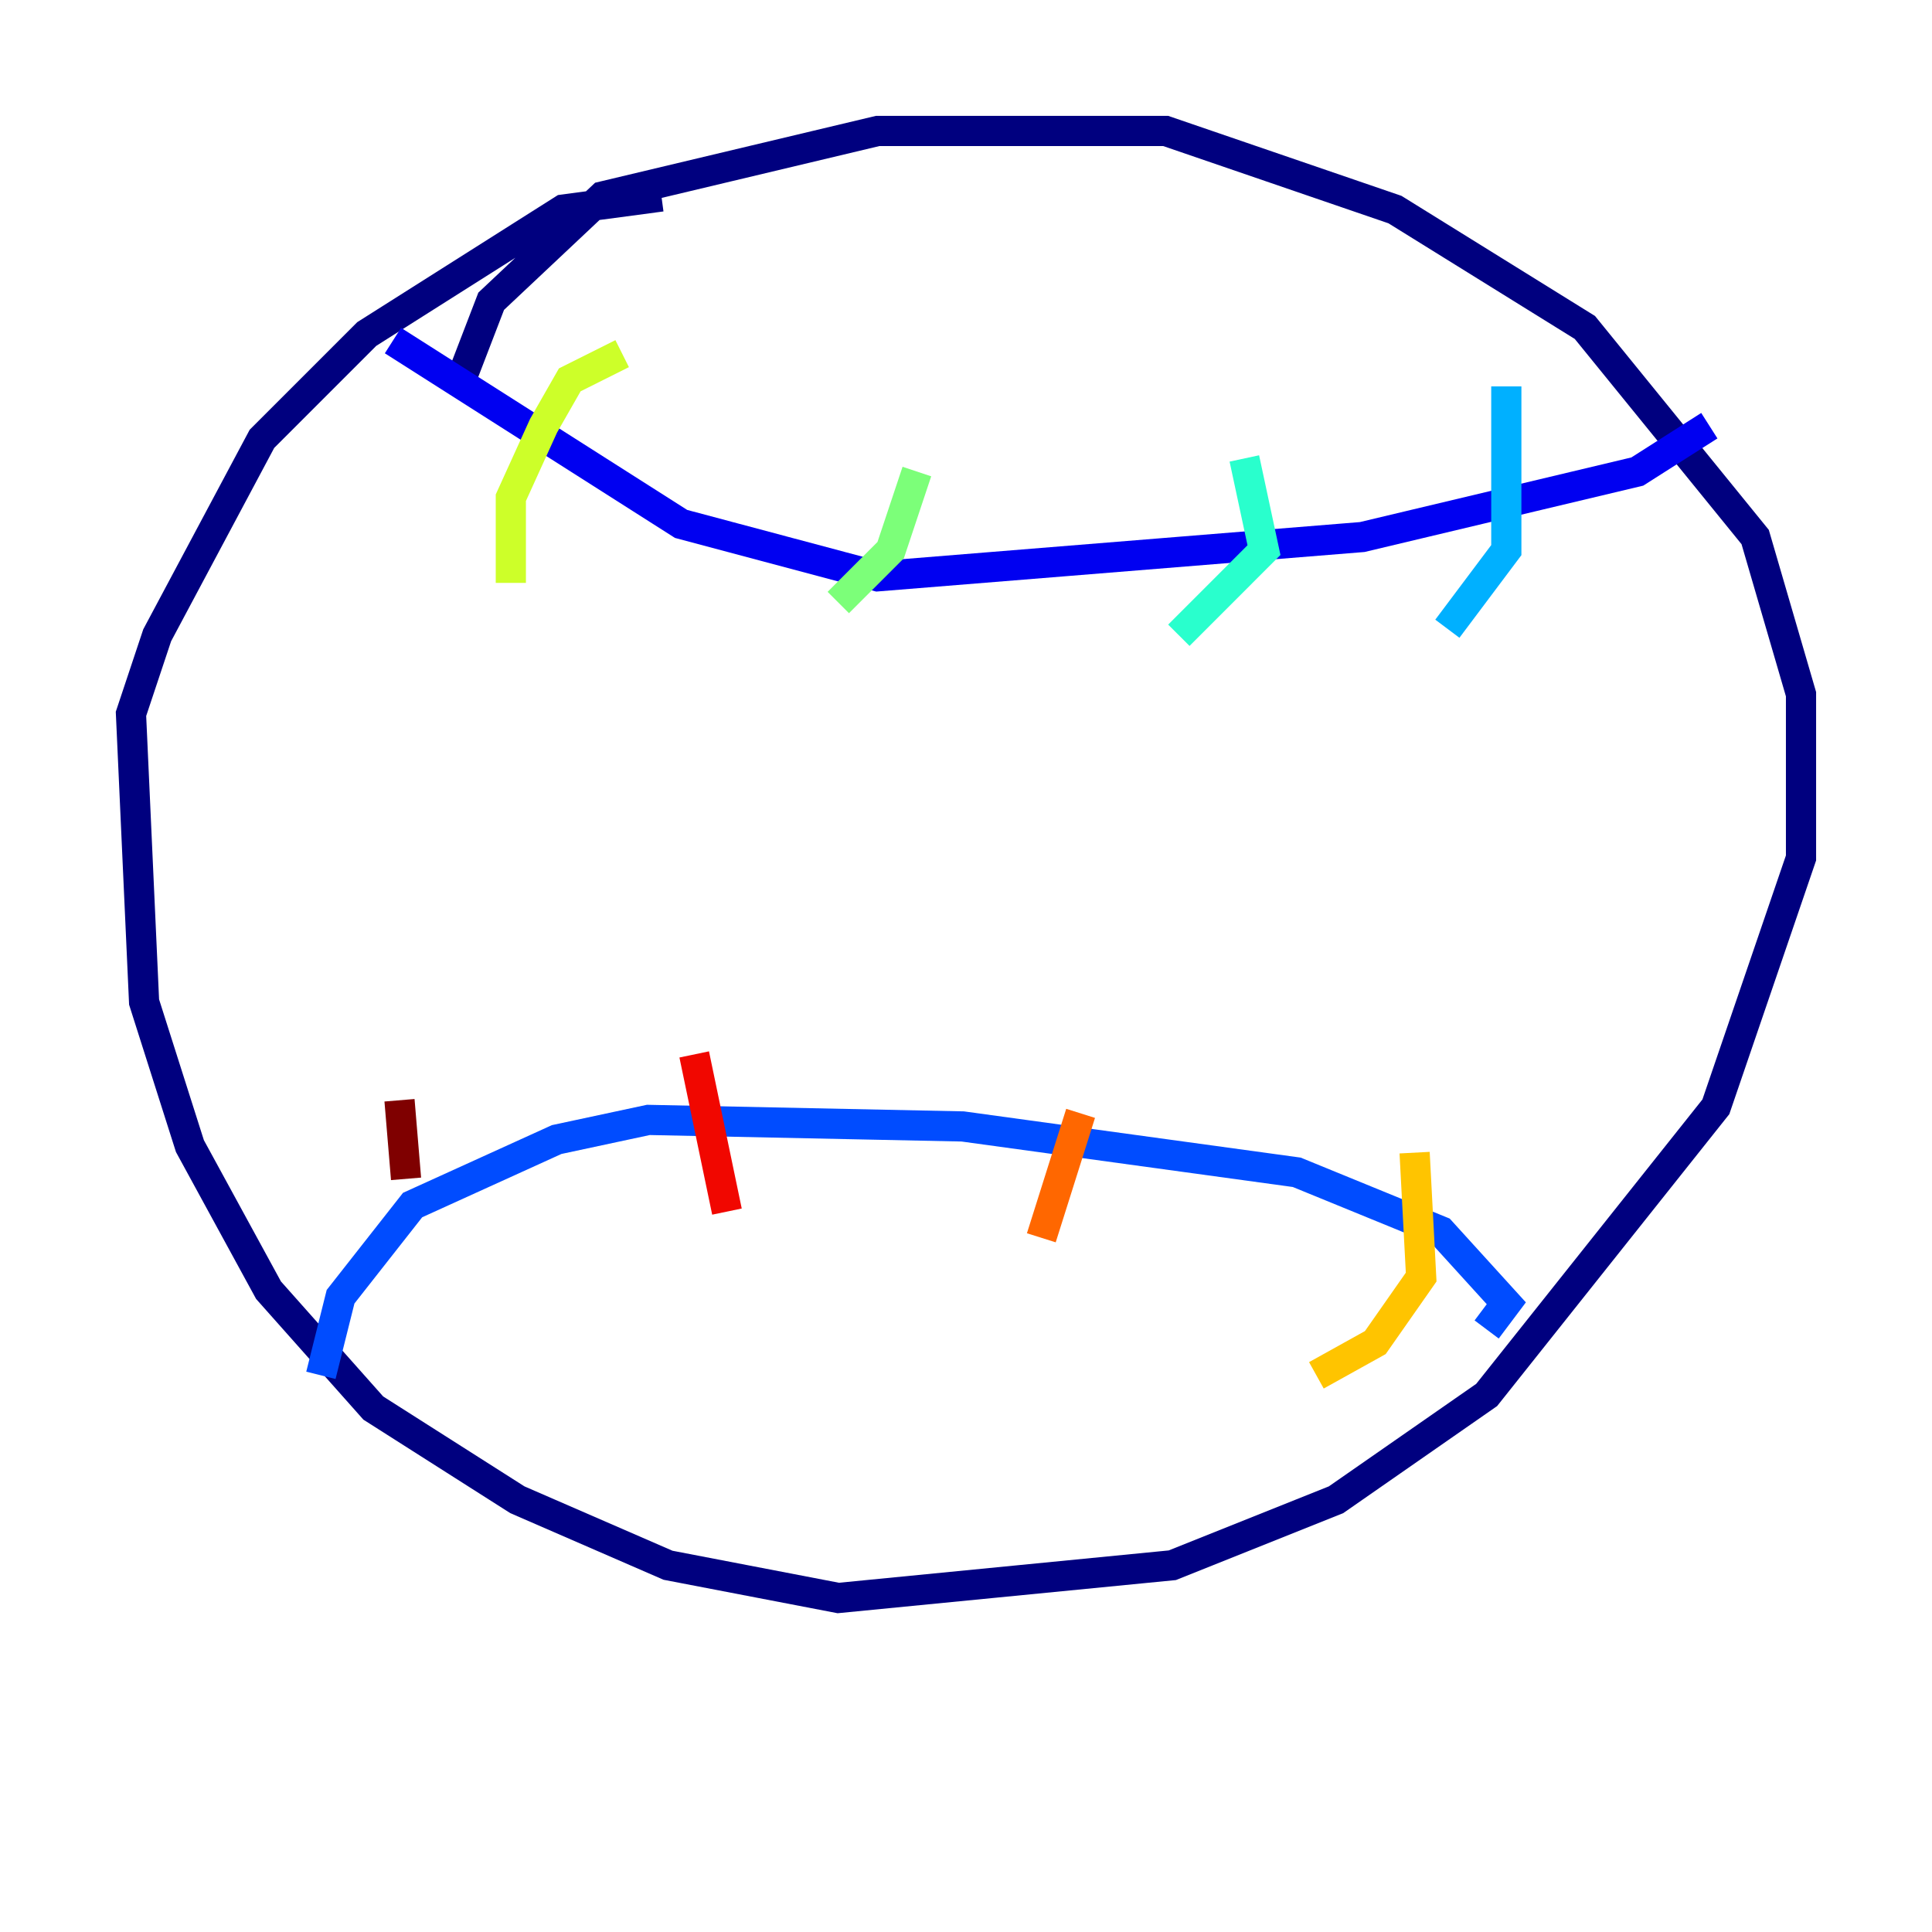 <?xml version="1.0" encoding="utf-8" ?>
<svg baseProfile="tiny" height="128" version="1.2" viewBox="0,0,128,128" width="128" xmlns="http://www.w3.org/2000/svg" xmlns:ev="http://www.w3.org/2001/xml-events" xmlns:xlink="http://www.w3.org/1999/xlink"><defs /><polyline fill="none" points="30.373,25.6 32.542,19.959 39.919,13.017 58.142,8.678 77.234,8.678 92.42,13.885 105.003,21.695 116.285,35.58 119.322,45.993 119.322,56.841 113.681,73.329 98.495,92.42 88.515,99.363 77.668,103.702 55.539,105.871 44.258,103.702 34.278,99.363 24.732,93.288 17.79,85.478 12.583,75.932 9.546,66.386 8.678,47.295 10.414,42.088 17.356,29.071 24.298,22.129 37.315,13.885 43.824,13.017" stroke="#00007f" stroke-width="2" /><polyline fill="none" points="113.248,28.203 108.475,31.241 90.251,35.58 58.142,38.183 45.125,34.712 26.034,22.563" stroke="#0000f1" stroke-width="2" /><polyline fill="none" points="98.495,88.081 99.797,86.346 95.458,81.573 85.912,77.668 63.783,74.63 42.956,74.197 36.881,75.498 27.336,79.837 22.563,85.912 21.261,91.119" stroke="#004cff" stroke-width="2" /><polyline fill="none" points="99.797,25.6 99.797,36.447 95.891,41.654" stroke="#00b0ff" stroke-width="2" /><polyline fill="none" points="82.441,30.373 83.742,36.447 78.102,42.088" stroke="#29ffcd" stroke-width="2" /><polyline fill="none" points="60.746,31.241 59.01,36.447 55.539,39.919" stroke="#7cff79" stroke-width="2" /><polyline fill="none" points="41.22,23.43 37.749,25.166 36.014,28.203 33.844,32.976 33.844,38.617" stroke="#cdff29" stroke-width="2" /><polyline fill="none" points="93.722,76.366 94.156,84.61 91.119,88.949 87.214,91.119" stroke="#ffc400" stroke-width="2" /><polyline fill="none" points="71.593,73.763 68.99,82.007" stroke="#ff6700" stroke-width="2" /><polyline fill="none" points="45.993,69.858 48.163,80.271" stroke="#f10700" stroke-width="2" /><polyline fill="none" points="26.468,72.895 26.902,78.102" stroke="#7f0000" stroke-width="2" /></svg>